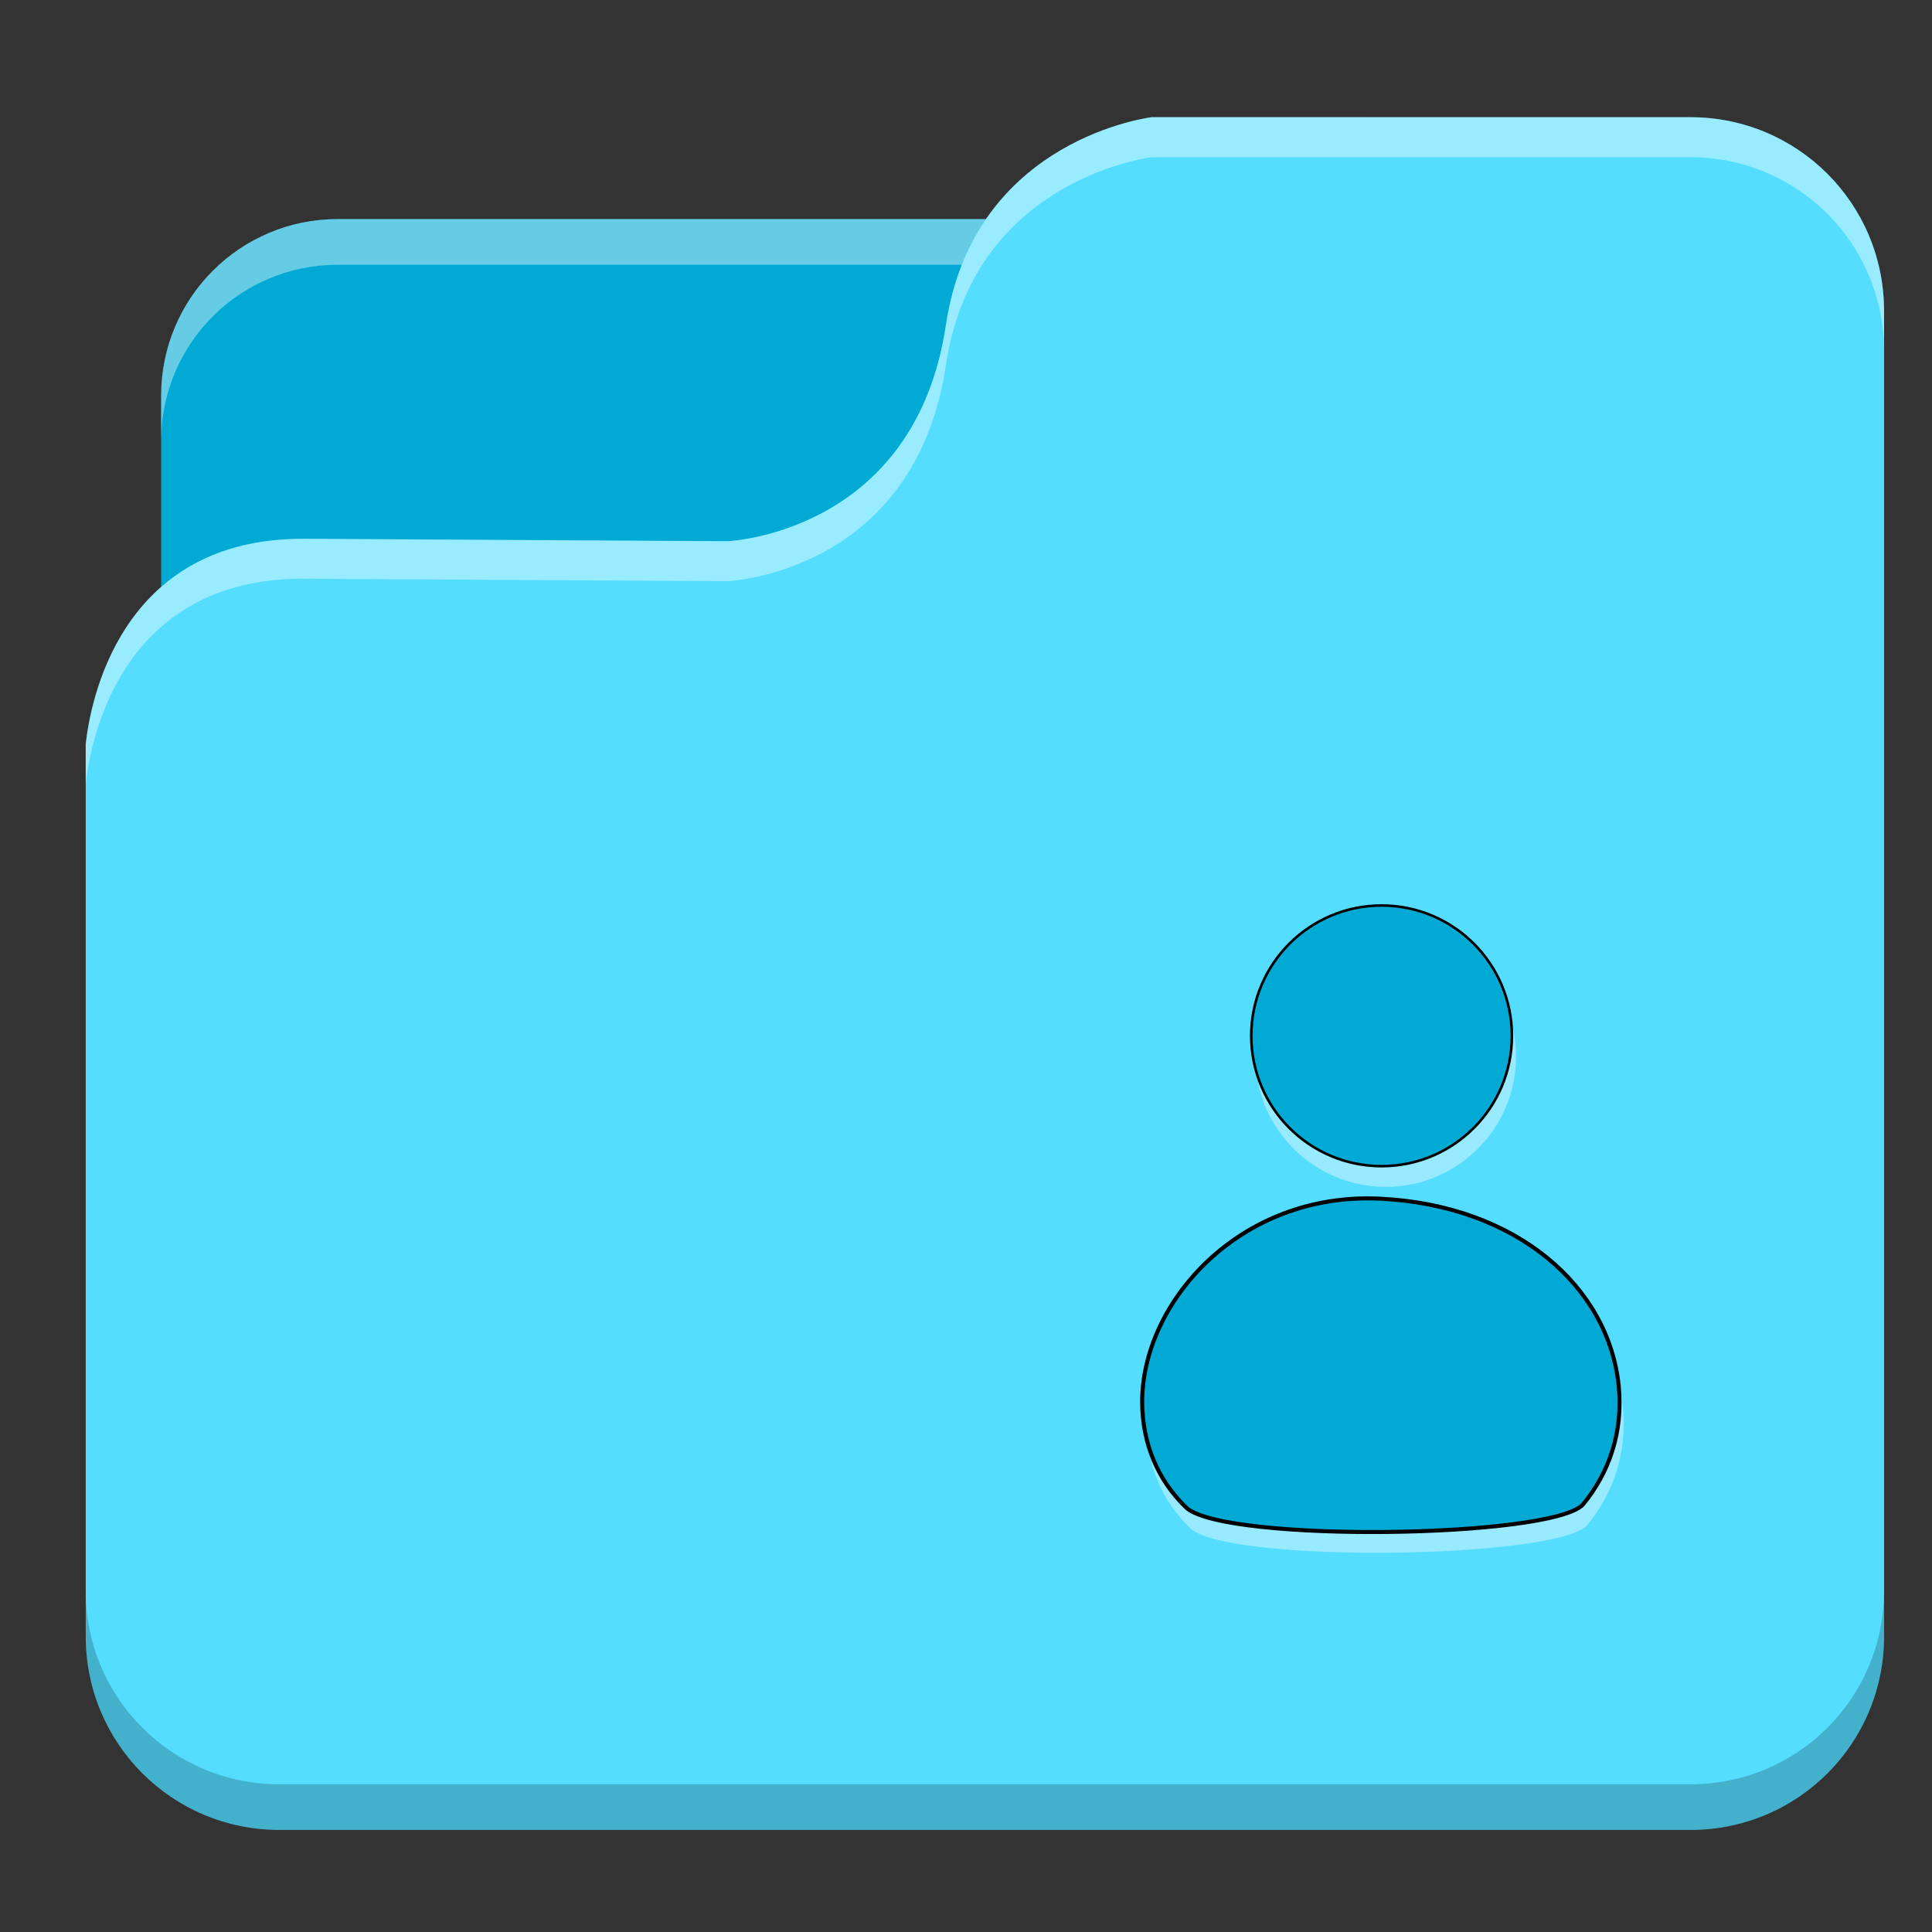 <?xml version="1.0" encoding="UTF-8" standalone="no"?>
<!-- Created with Inkscape (http://www.inkscape.org/) -->

<svg
   xmlns:dc="http://purl.org/dc/elements/1.1/"
   xmlns:cc="http://creativecommons.org/ns#"
   xmlns:rdf="http://www.w3.org/1999/02/22-rdf-syntax-ns#"
   xmlns:svg="http://www.w3.org/2000/svg"
   xmlns="http://www.w3.org/2000/svg"
   xmlns:xlink="http://www.w3.org/1999/xlink"
   xmlns:sodipodi="http://sodipodi.sourceforge.net/DTD/sodipodi-0.dtd"
   xmlns:inkscape="http://www.inkscape.org/namespaces/inkscape"
   version="1.0"
   width="48"
   height="48"
   id="svg3437"
   inkscape:version="0.92.2 2405546, 2018-03-11"
   sodipodi:docname="folder-publicshare.svg">
  <rect width="100%" height="100%" fill="#333333" stroke="none"/>
  <sodipodi:namedview
     pagecolor="#ffffff"
     bordercolor="#666666"
     borderopacity="1"
     objecttolerance="10"
     gridtolerance="10"
     guidetolerance="10"
     inkscape:pageopacity="0"
     inkscape:pageshadow="2"
     inkscape:window-width="1920"
     inkscape:window-height="1019"
     id="namedview99"
     showgrid="true"
     inkscape:zoom="9.0760865"
     inkscape:cx="2.4659471"
     inkscape:cy="20.16049"
     inkscape:window-x="0"
     inkscape:window-y="5"
     inkscape:window-maximized="1"
     inkscape:current-layer="svg3437"
     inkscape:snap-to-guides="false"
     inkscape:snap-grids="true"
     showguides="true"
     inkscape:guide-bbox="true"
     inkscape:snap-global="false">
    <inkscape:grid
       type="xygrid"
       id="grid911" />
  </sodipodi:namedview>
  <defs
     id="defs3439">
    <linearGradient
       id="linearGradient921">
      <stop
         offset="0"
         style="stop-color:#ffffff;stop-opacity:1"
         id="stop923" />
      <stop
         offset="0.7"
         style="stop-color:#ffffff;stop-opacity:1"
         id="stop925" />
      <stop
         offset="1"
         style="stop-color:#ffffff;stop-opacity:0"
         id="stop927" />
    </linearGradient>
    <linearGradient
       id="linearGradient8265-821-176-38-919-66-249">
      <stop
         id="stop2687"
         style="stop-color:#ffffff;stop-opacity:1"
         offset="0" />
      <stop
         id="stop2689"
         style="stop-color:#ffffff;stop-opacity:0"
         offset="1" />
    </linearGradient>
    <linearGradient
       id="linearGradient3390">
      <stop
         id="stop3392"
         style="stop-color:#344960;stop-opacity:1;"
         offset="0" />
      <stop
         id="stop3394"
         style="stop-color:#5e778e;stop-opacity:1;"
         offset="1" />
    </linearGradient>
    <linearGradient
       id="linearGradient7012-661-145-733-759-865-745">
      <stop
         id="stop2699"
         style="stop-color:#9cbbd9;stop-opacity:1"
         offset="0" />
      <stop
         id="stop2701"
         style="stop-color:#5c82ab;stop-opacity:1"
         offset="1" />
    </linearGradient>
    <linearGradient
       id="linearGradient5157">
      <stop
         id="stop5159"
         style="stop-color:#b5b5b5;stop-opacity:1;"
         offset="0" />
      <stop
         id="stop5161"
         style="stop-color:#5d5d5d;stop-opacity:1;"
         offset="1" />
    </linearGradient>
    <linearGradient
       id="linearGradient11111">
      <stop
         id="stop11113"
         style="stop-color:#ffffff;stop-opacity:1"
         offset="0" />
      <stop
         id="stop11115"
         style="stop-color:#cdcdcd;stop-opacity:1"
         offset="0.91" />
      <stop
         id="stop11117"
         style="stop-color:#a1a1a1;stop-opacity:1"
         offset="1" />
    </linearGradient>
    <linearGradient
       id="linearGradient5060">
      <stop
         id="stop5062"
         style="stop-color:#000000;stop-opacity:1"
         offset="0" />
      <stop
         id="stop5064"
         style="stop-color:#000000;stop-opacity:0"
         offset="1" />
    </linearGradient>
    <linearGradient
       id="linearGradient5048">
      <stop
         id="stop5050"
         style="stop-color:#000000;stop-opacity:0"
         offset="0" />
      <stop
         id="stop5056"
         style="stop-color:#000000;stop-opacity:1"
         offset="0.5" />
      <stop
         id="stop5052"
         style="stop-color:#000000;stop-opacity:0"
         offset="1" />
    </linearGradient>
    <filter
       id="filter3174-44"
       color-interpolation-filters="sRGB">
      <feGaussianBlur
         stdDeviation="1.71"
         id="feGaussianBlur3176-3" />
    </filter>
    <linearGradient
       gradientTransform="scale(1.006,0.994)"
       gradientUnits="userSpaceOnUse"
       id="ButtonShadow-0"
       y2="7.017"
       x2="45.448"
       y1="92.54"
       x1="45.448">
      <stop
         offset="0"
         style="stop-color:#000000;stop-opacity:1"
         id="stop3750-2" />
      <stop
         offset="1"
         style="stop-color:#000000;stop-opacity:0.588"
         id="stop3752-6" />
    </linearGradient>
    <filter
       id="filter3174-2-2"
       color-interpolation-filters="sRGB">
      <feGaussianBlur
         stdDeviation="1.71"
         id="feGaussianBlur3176-1-3" />
    </filter>
    <linearGradient
       gradientTransform="scale(1.006,0.994)"
       gradientUnits="userSpaceOnUse"
       id="ButtonShadow-9-1"
       y2="7.017"
       x2="45.448"
       y1="92.54"
       x1="45.448">
      <stop
         offset="0"
         style="stop-color:#000000;stop-opacity:1"
         id="stop3750-3-65" />
      <stop
         offset="1"
         style="stop-color:#000000;stop-opacity:0.588"
         id="stop3752-0-0" />
    </linearGradient>
    <linearGradient
       x1="45.448"
       y1="92.54"
       x2="45.448"
       y2="7.017"
       id="ButtonShadow-91-7"
       gradientUnits="userSpaceOnUse"
       gradientTransform="scale(1.006,0.994)">
      <stop
         id="stop3750-4-4"
         style="stop-color:#000000;stop-opacity:1"
         offset="0" />
      <stop
         id="stop3752-2-7"
         style="stop-color:#000000;stop-opacity:0.588"
         offset="1" />
    </linearGradient>
    <filter
       color-interpolation-filters="sRGB"
       id="filter3174-4-4">
      <feGaussianBlur
         id="feGaussianBlur3176-2-3"
         stdDeviation="1.71" />
    </filter>
    <linearGradient
       y2="7.017"
       x2="45.448"
       y1="92.54"
       x1="45.448"
       gradientTransform="scale(1.006,0.994)"
       gradientUnits="userSpaceOnUse"
       id="linearGradient4049"
       xlink:href="#ButtonShadow-9-2"
       inkscape:collect="always" />
    <linearGradient
       y2="7.017"
       x2="45.448"
       y1="92.54"
       x1="45.448"
       gradientTransform="scale(1.006,0.994)"
       gradientUnits="userSpaceOnUse"
       id="linearGradient4047"
       xlink:href="#ButtonShadow-91-6"
       inkscape:collect="always" />
    <linearGradient
       y2="7.017"
       x2="45.448"
       y1="92.54"
       x1="45.448"
       gradientTransform="scale(1.006,0.994)"
       gradientUnits="userSpaceOnUse"
       id="linearGradient4045"
       xlink:href="#ButtonShadow-3"
       inkscape:collect="always" />
    <filter
       id="filter3174-34"
       color-interpolation-filters="sRGB">
      <feGaussianBlur
         stdDeviation="1.71"
         id="feGaussianBlur3176-32" />
    </filter>
    <linearGradient
       gradientTransform="scale(1.006,0.994)"
       gradientUnits="userSpaceOnUse"
       id="ButtonShadow-3"
       y2="7.017"
       x2="45.448"
       y1="92.54"
       x1="45.448">
      <stop
         offset="0"
         style="stop-color:#000000;stop-opacity:1"
         id="stop3750-41" />
      <stop
         offset="1"
         style="stop-color:#000000;stop-opacity:0.588"
         id="stop3752-4" />
    </linearGradient>
    <filter
       id="filter3174-2-0"
       color-interpolation-filters="sRGB">
      <feGaussianBlur
         stdDeviation="1.71"
         id="feGaussianBlur3176-1-0" />
    </filter>
    <linearGradient
       gradientTransform="scale(1.006,0.994)"
       gradientUnits="userSpaceOnUse"
       id="ButtonShadow-9-2"
       y2="7.017"
       x2="45.448"
       y1="92.54"
       x1="45.448">
      <stop
         offset="0"
         style="stop-color:#000000;stop-opacity:1"
         id="stop3750-3-4" />
      <stop
         offset="1"
         style="stop-color:#000000;stop-opacity:0.588"
         id="stop3752-0-7" />
    </linearGradient>
    <linearGradient
       x1="45.448"
       y1="92.54"
       x2="45.448"
       y2="7.017"
       id="ButtonShadow-91-6"
       gradientUnits="userSpaceOnUse"
       gradientTransform="scale(1.006,0.994)">
      <stop
         id="stop3750-4-7"
         style="stop-color:#000000;stop-opacity:1"
         offset="0" />
      <stop
         id="stop3752-2-68"
         style="stop-color:#000000;stop-opacity:0.588"
         offset="1" />
    </linearGradient>
    <filter
       color-interpolation-filters="sRGB"
       id="filter3174-4-7">
      <feGaussianBlur
         id="feGaussianBlur3176-2-4"
         stdDeviation="1.71" />
    </filter>
    <filter
       id="filter3174-44-5"
       color-interpolation-filters="sRGB">
      <feGaussianBlur
         stdDeviation="1.71"
         id="feGaussianBlur3176-3-7" />
    </filter>
    <linearGradient
       gradientTransform="scale(1.006,0.994)"
       gradientUnits="userSpaceOnUse"
       id="ButtonShadow-0-8"
       y2="7.017"
       x2="45.448"
       y1="92.54"
       x1="45.448">
      <stop
         offset="0"
         style="stop-color:#000000;stop-opacity:1"
         id="stop3750-2-1" />
      <stop
         offset="1"
         style="stop-color:#000000;stop-opacity:0.588"
         id="stop3752-6-5" />
    </linearGradient>
    <filter
       id="filter3174-2-2-6"
       color-interpolation-filters="sRGB">
      <feGaussianBlur
         stdDeviation="1.71"
         id="feGaussianBlur3176-1-3-3" />
    </filter>
    <linearGradient
       gradientTransform="scale(1.006,0.994)"
       gradientUnits="userSpaceOnUse"
       id="ButtonShadow-9-1-6"
       y2="7.017"
       x2="45.448"
       y1="92.54"
       x1="45.448">
      <stop
         offset="0"
         style="stop-color:#000000;stop-opacity:1"
         id="stop3750-3-65-2" />
      <stop
         offset="1"
         style="stop-color:#000000;stop-opacity:0.588"
         id="stop3752-0-0-9" />
    </linearGradient>
    <linearGradient
       x1="45.448"
       y1="92.54"
       x2="45.448"
       y2="7.017"
       id="ButtonShadow-91-7-2"
       gradientUnits="userSpaceOnUse"
       gradientTransform="scale(1.006,0.994)">
      <stop
         id="stop3750-4-4-4"
         style="stop-color:#000000;stop-opacity:1"
         offset="0" />
      <stop
         id="stop3752-2-7-7"
         style="stop-color:#000000;stop-opacity:0.588"
         offset="1" />
    </linearGradient>
    <filter
       color-interpolation-filters="sRGB"
       id="filter3174-4-4-7">
      <feGaussianBlur
         id="feGaussianBlur3176-2-3-4"
         stdDeviation="1.71" />
    </filter>
  </defs>
  <g
     id="g314"
     transform="translate(0.441,0.22)">
    <rect
       ry="4.389"
       y="5.222"
       x="3.563"
       height="38.803"
       width="38.803"
       id="rect4650"
       style="opacity:1;fill:#00aad4;fill-opacity:1;stroke-width:0.928" />
    <path
       id="rect4706"
       d="m 7.953,5.223 c -2.432,0 -4.391,1.957 -4.391,4.389 v 1.135 c 0,-2.432 1.959,-4.389 4.391,-4.389 h 30.023 c 2.432,0 4.391,1.957 4.391,4.389 V 9.611 c 0,-2.432 -1.959,-4.389 -4.391,-4.389 z"
       style="opacity:0.4;fill:#ffffff;fill-opacity:1;stroke-width:0.928"
       inkscape:connector-curvature="0" />
    <path
       sodipodi:nodetypes="cccccssssssc"
       inkscape:connector-curvature="0"
       id="rect4652"
       d="m 28.169,2.692 c -0.41,0.059 -4.448,0.737 -5.109,5.161 -0.776,5.193 -5.431,5.373 -5.431,5.373 L 7.124,13.166 c -4.623,-0.026 -5.327,4.124 -5.435,5.103 v 22.163 c 0,2.667 2.148,4.812 4.814,4.812 H 41.556 c 2.667,0 4.812,-2.146 4.812,-4.812 V 7.506 c 0,-2.667 -2.146,-4.814 -4.812,-4.814 z"
       style="opacity:1;fill:#55ddff;fill-opacity:1;stroke-width:1.018" />
    <path
       id="path4696"
       d="m 1.688,39.299 v 1.135 c 0,2.667 2.148,4.811 4.814,4.811 H 41.555 c 2.667,0 4.812,-2.144 4.812,-4.811 v -1.135 c 0,2.667 -2.146,4.811 -4.812,4.811 H 6.502 c -2.667,0 -4.814,-2.144 -4.814,-4.811 z"
       style="opacity:0.2;fill:#000000;fill-opacity:1;stroke-width:1.018"
       inkscape:connector-curvature="0" />
    <path
       id="path4701"
       d="M 28.17,2.691 C 27.76,2.75 23.722,3.429 23.061,7.854 22.285,13.046 17.629,13.227 17.629,13.227 L 7.123,13.166 C 2.5,13.14 1.796,17.29 1.688,18.27 v 0.992 C 1.796,18.283 2.5,14.132 7.123,14.158 l 10.506,0.061 c 0,0 4.656,-0.18 5.432,-5.373 0.661,-4.424 4.7,-5.101 5.109,-5.16 h 13.385 c 2.667,0 4.812,2.148 4.812,4.814 V 7.506 c 0,-2.667 -2.146,-4.814 -4.812,-4.814 z"
       style="opacity:0.401;fill:#ffffff;fill-opacity:1;stroke-width:1.018"
       inkscape:connector-curvature="0" />
  </g>
  <g
     id="layer2-8"
     style="display:none"
     transform="matrix(0.999,0,0,1,1.869,-179.688)">
    <rect
       width="86"
       height="85"
       rx="6.003"
       ry="6"
       x="5"
       y="7"
       id="rect3745-0"
       style="opacity:0.9;fill:url(#ButtonShadow-0);fill-opacity:1;fill-rule:nonzero;stroke:none;filter:url(#filter3174-44)" />
  </g>
  <g
     id="layer4-39"
     transform="matrix(0.999,0,0,1,1.869,-179.688)" />
  <g
     id="layer2-0-0"
     style="display:none"
     transform="matrix(0.999,0,0,1,28.419,-169.234)">
    <rect
       width="86"
       height="85"
       rx="6.003"
       ry="6"
       x="5"
       y="7"
       id="rect3745-7-1"
       style="opacity:0.9;fill:url(#ButtonShadow-91-7);fill-opacity:1;fill-rule:nonzero;stroke:none;filter:url(#filter3174-4-4)" />
  </g>
  <g
     id="layer4-3-6"
     transform="matrix(0.999,0,0,1,28.419,-169.234)" />
  <g
     id="layer2-1-5"
     style="display:none"
     transform="matrix(0.999,0,0,1,84.513,-166.299)">
    <rect
       width="86"
       height="85"
       rx="6.003"
       ry="6"
       x="5"
       y="7"
       id="rect3745-1-3"
       style="opacity:0.9;fill:url(#ButtonShadow-9-1);fill-opacity:1;fill-rule:nonzero;stroke:none;filter:url(#filter3174-2-2)" />
  </g>
  <g
     id="layer4-8-2"
     transform="matrix(0.999,0,0,1,84.513,-166.299)" />
  <g
     id="layer2-8-3"
     style="display:none"
     transform="matrix(0.999,0,0,1,104.788,-180.402)">
    <rect
       width="86"
       height="85"
       rx="6.003"
       ry="6"
       x="5"
       y="7"
       id="rect3745-0-7"
       style="opacity:0.9;fill:url(#ButtonShadow-0-8);fill-opacity:1;fill-rule:nonzero;stroke:none;filter:url(#filter3174-44-5)" />
  </g>
  <g
     id="layer4-39-2"
     transform="matrix(0.999,0,0,1,104.788,-180.402)" />
  <g
     id="layer2-0-0-0"
     style="display:none"
     transform="matrix(0.999,0,0,1,131.338,-169.949)">
    <rect
       width="86"
       height="85"
       rx="6.003"
       ry="6"
       x="5"
       y="7"
       id="rect3745-7-1-4"
       style="opacity:0.9;fill:url(#ButtonShadow-91-7-2);fill-opacity:1;fill-rule:nonzero;stroke:none;filter:url(#filter3174-4-4-7)" />
  </g>
  <g
     id="layer4-3-6-9"
     transform="matrix(0.999,0,0,1,131.338,-169.949)" />
  <g
     id="layer2-1-5-0"
     style="display:none"
     transform="matrix(0.999,0,0,1,187.432,-167.013)">
    <rect
       width="86"
       height="85"
       rx="6.003"
       ry="6"
       x="5"
       y="7"
       id="rect3745-1-3-5"
       style="opacity:0.9;fill:url(#ButtonShadow-9-1-6);fill-opacity:1;fill-rule:nonzero;stroke:none;filter:url(#filter3174-2-2-6)" />
  </g>
  <g
     id="layer4-8-2-9"
     transform="matrix(0.999,0,0,1,187.432,-167.013)" />
  <g
     id="layer2"
     style="display:none"
     transform="translate(80.857,-186.684)">
    <rect
       width="86"
       height="85"
       rx="6"
       ry="6"
       x="5"
       y="7"
       id="rect3745"
       style="opacity:0.9;fill:url(#linearGradient4045);fill-opacity:1;fill-rule:nonzero;stroke:none;filter:url(#filter3174-34)" />
  </g>
  <g
     id="layer4"
     transform="translate(80.857,-186.684)" />
  <g
     id="layer2-0"
     style="display:none"
     transform="translate(107.421,-176.23)">
    <rect
       width="86"
       height="85"
       rx="6"
       ry="6"
       x="5"
       y="7"
       id="rect3745-7"
       style="opacity:0.9;fill:url(#linearGradient4047);fill-opacity:1;fill-rule:nonzero;stroke:none;filter:url(#filter3174-4-7)" />
  </g>
  <g
     id="layer4-3"
     transform="translate(107.421,-176.23)" />
  <g
     id="layer2-1"
     style="display:none"
     transform="translate(163.546,-173.295)">
    <rect
       width="86"
       height="85"
       rx="6"
       ry="6"
       x="5"
       y="7"
       id="rect3745-1"
       style="opacity:0.9;fill:url(#linearGradient4049);fill-opacity:1;fill-rule:nonzero;stroke:none;filter:url(#filter3174-2-0)" />
  </g>
  <g
     id="layer4-8"
     transform="translate(163.546,-173.295)" />
  <circle
     r="3.238"
     cy="26.25"
     cx="34.428"
     id="circle937"
     style="opacity:0.387;fill:#ffffff;fill-opacity:1;stroke:none;stroke-width:0.064;stroke-linecap:round;stroke-linejoin:bevel;stroke-miterlimit:4;stroke-dasharray:none;stroke-opacity:1;paint-order:stroke fill markers" />
  <circle
     style="opacity:1;fill:#00aad4;fill-opacity:1;stroke:#000000;stroke-width:0.064;stroke-linecap:round;stroke-linejoin:bevel;stroke-miterlimit:4;stroke-dasharray:none;stroke-opacity:1;paint-order:stroke fill markers"
     id="path928"
     cx="34.325"
     cy="25.735"
     r="3.238" />
  <path
     sodipodi:nodetypes="ssccss"
     inkscape:connector-curvature="0"
     id="path939"
     d="m 34.371,30.296 c -3.469,-0.16 -5.891,2.571 -5.891,5.045 0,1.038 0.39,1.964 1.112,2.648 1.05,0.855 8.997,0.74 9.832,-0.085 0.66,-0.796 1.01,-1.812 0.895,-2.958 -0.247,-2.462 -2.541,-4.493 -5.948,-4.65 z"
     style="opacity:0.387;fill:#ffffff;fill-opacity:1;stroke:none;stroke-width:0.1;stroke-linecap:round;stroke-linejoin:bevel;stroke-miterlimit:4;stroke-dasharray:none;stroke-opacity:1;paint-order:stroke fill markers" />
  <path
     style="opacity:1;fill:#00aad4;fill-opacity:1;stroke:#000000;stroke-width:0.1;stroke-linecap:round;stroke-linejoin:bevel;stroke-miterlimit:4;stroke-dasharray:none;stroke-opacity:1;paint-order:stroke fill markers"
     d="m 34.268,29.78 c -3.469,-0.16 -5.891,2.571 -5.891,5.045 0,1.038 0.39,1.964 1.112,2.648 1.05,0.855 8.997,0.74 9.832,-0.085 0.66,-0.796 1.01,-1.812 0.895,-2.958 -0.247,-2.462 -2.541,-4.493 -5.948,-4.65 z"
     id="circle930"
     inkscape:connector-curvature="0"
     sodipodi:nodetypes="ssccss" />
</svg>
